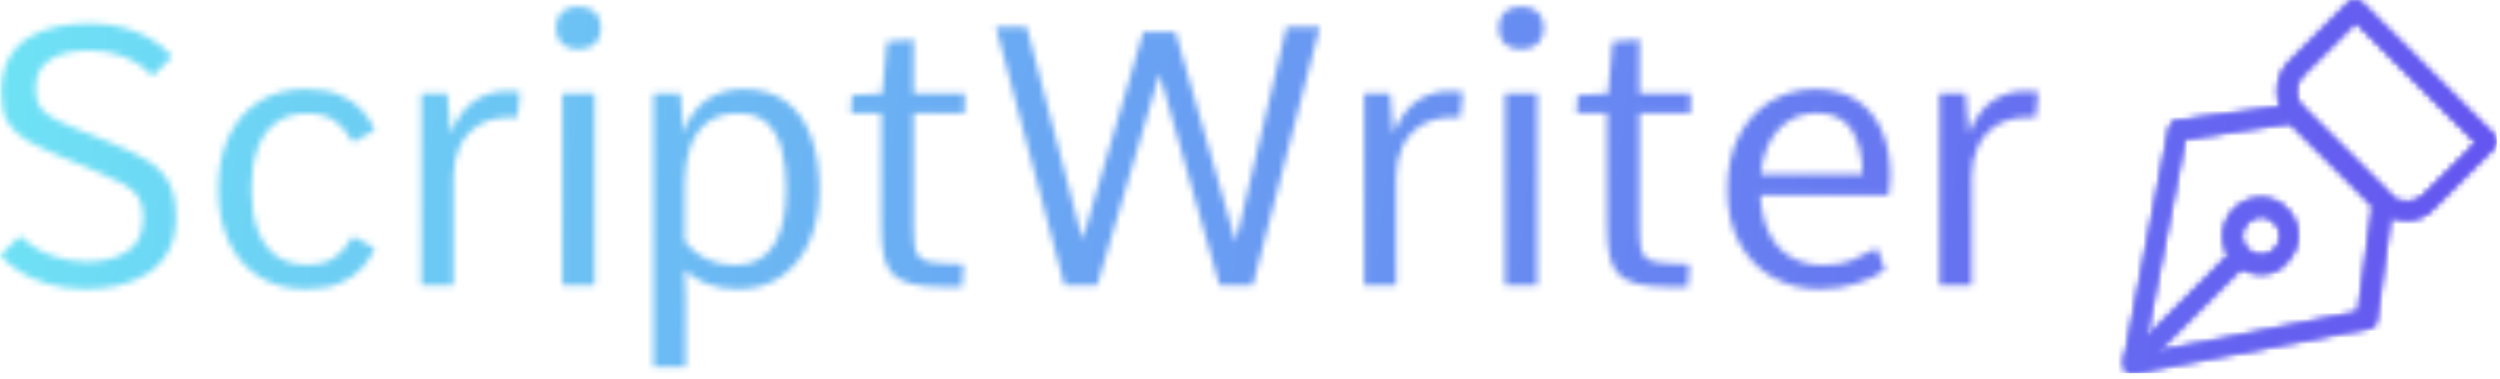 <svg xmlns="http://www.w3.org/2000/svg" version="1.1" xmlns:xlink="http://www.w3.org/1999/xlink" xmlns:svgjs="http://svgjs.dev/svgjs" width="2000" height="303" viewBox="0 0 2000 303"><g transform="matrix(1,0,0,1,-1.212,-2.141)"><svg viewBox="0 0 396 60" data-background-color="#040046" preserveAspectRatio="xMidYMid meet" height="303" width="2000" xmlns="http://www.w3.org/2000/svg" xmlns:xlink="http://www.w3.org/1999/xlink"><g id="tight-bounds" transform="matrix(1,0,0,1,0.24,0.424)"><svg viewBox="0 0 395.52 59.152" height="59.152" width="395.52"><g><svg viewBox="0 0 484.521 72.463" height="59.152" width="395.52"><g transform="matrix(1,0,0,1,0,1.276)"><svg viewBox="0 0 395.52 69.911" height="69.911" width="395.52"><g id="textblocktransform"><svg viewBox="0 0 395.52 69.911" height="69.911" width="395.52" id="textblock"><g><svg viewBox="0 0 395.52 69.911" height="69.911" width="395.52"><g transform="matrix(1,0,0,1,0,0)"><svg width="395.52" viewBox="2.73 -38.35 280.23 49.53" height="69.911" data-palette-color="url(#ea4b8d83-f741-485e-ad81-9f5e9104fdd0)"></svg></g></svg></g></svg></g></svg></g><g transform="matrix(1,0,0,1,412.024,0)"><svg viewBox="0 0 72.497 72.463" height="72.463" width="72.497"><g><svg xmlns="http://www.w3.org/2000/svg" xmlns:xlink="http://www.w3.org/1999/xlink" version="1.1" x="0" y="0" viewBox="0.761 0.775 30.439 30.425" enable-background="new 0 0 32 32" xml:space="preserve" height="72.463" width="72.497" class="icon-icon-0" data-fill-palette-color="accent" id="icon-0"></svg></g></svg></g></svg></g><defs></defs><mask id="114e2be7-a6cc-4d5a-b0c7-e937cc17ce48"><g id="SvgjsG1379"><svg viewBox="0 0 395.52 59.152" height="59.152" width="395.52"><g><svg viewBox="0 0 484.521 72.463" height="59.152" width="395.52"><g transform="matrix(1,0,0,1,0,1.276)"><svg viewBox="0 0 395.52 69.911" height="69.911" width="395.52"><g id="SvgjsG1378"><svg viewBox="0 0 395.52 69.911" height="69.911" width="395.52" id="SvgjsSvg1377"><g><svg viewBox="0 0 395.52 69.911" height="69.911" width="395.52"><g transform="matrix(1,0,0,1,0,0)"><svg width="395.52" viewBox="2.73 -38.35 280.23 49.53" height="69.911" data-palette-color="url(#ea4b8d83-f741-485e-ad81-9f5e9104fdd0)"><path d="M14.62 0.49L14.62 0.49Q11.79 0.49 9.47-0.17 7.15-0.83 5.44-1.89 3.74-2.95 2.73-4.17L2.73-4.17 5.35-6.69 5.66-6.69Q7.4-4.98 9.78-4.13 12.16-3.27 14.6-3.27L14.6-3.27Q17.92-3.27 20.15-4.65 22.39-6.03 22.39-9.38L22.39-9.38Q22.39-11.06 21.78-12.08 21.17-13.11 19.68-13.95 18.19-14.79 15.58-15.87L15.58-15.87 10.62-17.92Q8.18-18.95 6.43-19.95 4.69-20.95 3.77-22.45 2.86-23.95 2.86-26.44L2.86-26.44Q2.86-29.27 3.87-31.14 4.88-33.01 6.62-34.08 8.35-35.16 10.56-35.6 12.77-36.04 15.14-36.04L15.14-36.04Q17.5-36.04 19.6-35.49 21.7-34.94 23.44-33.91 25.17-32.89 26.39-31.47L26.39-31.47 23.85-28.93 23.49-28.93Q22.09-30.54 19.86-31.43 17.63-32.32 14.94-32.32L14.94-32.32Q12.96-32.32 11.29-31.84 9.62-31.35 8.62-30.19 7.62-29.03 7.62-26.95L7.62-26.95Q7.62-25.68 8.07-24.82 8.52-23.95 9.63-23.25 10.74-22.56 12.7-21.75L12.7-21.75 17.7-19.73Q20.61-18.55 22.67-17.37 24.73-16.19 25.82-14.36 26.9-12.52 26.9-9.35L26.9-9.35Q26.9-6.57 25.84-4.68 24.78-2.78 23-1.65 21.22-0.51 19.04-0.01 16.87 0.49 14.62 0.49ZM44.72 0.49L44.72 0.49Q41.06 0.49 38.36-1.2 35.67-2.88 34.19-5.97 32.71-9.06 32.71-13.26L32.71-13.26Q32.71-17.48 34.19-20.56 35.67-23.63 38.36-25.32 41.06-27 44.72-27L44.72-27Q47.63-27 49.53-26.16 51.44-25.32 52.56-24.02 53.68-22.73 54.25-21.39L54.25-21.39 51.49-19.8 51.17-19.8Q50.27-21.46 48.84-22.56 47.41-23.66 44.92-23.66L44.92-23.66Q42.4-23.66 40.7-22.42 38.99-21.19 38.13-18.86 37.28-16.53 37.28-13.26L37.28-13.26Q37.28-10.01 38.13-7.68 38.99-5.35 40.68-4.1 42.38-2.86 44.92-2.86L44.92-2.86Q47.41-2.86 48.83-3.92 50.24-4.98 51.14-6.64L51.14-6.64 51.46-6.64 54.25-5.13Q53.68-3.78 52.56-2.49 51.44-1.2 49.53-0.35 47.63 0.49 44.72 0.49ZM65.06 0L60.64 0 60.64-26.42 64.23-26.42 64.67-20.92Q66.04-24.19 68.04-25.46 70.04-26.73 72.29-26.73L72.29-26.73Q72.82-26.73 73.29-26.71 73.75-26.68 74.21-26.61L74.21-26.61 73.87-23.1Q73.63-23.1 73.38-23.11 73.14-23.12 72.87-23.12L72.87-23.12Q70.23-23.12 68.5-22.02 66.77-20.92 65.91-19.08 65.06-17.24 65.06-14.99L65.06-14.99 65.06 0ZM84.47 0L80.02 0 80.02-26.42 84.47-26.42 84.47 0ZM82.24-32.47L82.24-32.47Q80.75-32.47 79.95-33.25 79.14-34.03 79.14-35.45L79.14-35.45Q79.14-36.82 79.95-37.59 80.75-38.35 82.24-38.35L82.24-38.35Q83.73-38.35 84.54-37.59 85.34-36.82 85.34-35.45L85.34-35.45Q85.34-34.03 84.54-33.25 83.73-32.47 82.24-32.47ZM96.99 11.18L92.57 11.18 92.57-26.42 96.28-26.42 96.69-20.97Q97.67-23.97 99.81-25.49 101.94-27 104.9-27L104.9-27Q108.49-27 110.81-25.26 113.12-23.51 114.25-20.41 115.37-17.31 115.37-13.18L115.37-13.18Q115.37-9.18 114.02-6.09 112.66-3 110.16-1.26 107.66 0.49 104.19 0.49L104.19 0.49Q101.77 0.49 99.93-0.22 98.09-0.93 96.87-2.17L96.87-2.17 96.99 1.64 96.99 11.18ZM103.8-2.81L103.8-2.81Q105.63-2.81 106.95-3.52 108.27-4.22 109.12-5.58 109.98-6.93 110.39-8.86 110.81-10.79 110.81-13.23L110.81-13.23Q110.81-16.28 110.21-18.64 109.61-21 108.18-22.34 106.75-23.68 104.26-23.68L104.26-23.68Q101.65-23.68 100.03-22.46 98.4-21.24 97.63-19.08 96.87-16.92 96.84-14.04L96.84-14.04 96.84-6.1Q98.06-4.44 99.86-3.63 101.65-2.81 103.8-2.81ZM132.56 0.2L132.56 0.2Q129.75 0.2 128.03-0.23 126.31-0.66 125.41-1.61 124.52-2.56 124.21-4.17 123.89-5.79 123.89-8.15L123.89-8.15 123.89-23.71 119.71-23.71 119.84-26.17 124.01-26.39 124.65-33.54 128.33-33.81 128.33-26.42 135.36-26.42 135.36-23.71 128.33-23.71 128.33-8.13Q128.33-6.05 128.56-4.98 128.8-3.91 129.7-3.5 130.6-3.1 132.56-3.03L132.56-3.03Q133.22-3 133.87-2.98 134.53-2.95 135.19-2.93L135.19-2.93 135 0.2Q134.39 0.2 133.78 0.2 133.17 0.2 132.56 0.2ZM153.57 0L149.08 0 139.63-35.55 143.88-35.55 151.55-6.32 159.9-34.84 164.34-34.84 172.62-6.01 179.6-35.55 184.19-35.55 174.96 0 170.4 0 162.14-29.08 153.57 0ZM194.68 0L190.27 0 190.27-26.42 193.85-26.42 194.29-20.92Q195.66-24.19 197.66-25.46 199.67-26.73 201.91-26.73L201.91-26.73Q202.45-26.73 202.91-26.71 203.38-26.68 203.84-26.61L203.84-26.61 203.5-23.1Q203.25-23.1 203.01-23.11 202.77-23.12 202.5-23.12L202.5-23.12Q199.86-23.12 198.13-22.02 196.39-20.92 195.54-19.08 194.68-17.24 194.68-14.99L194.68-14.99 194.68 0ZM214.09 0L209.65 0 209.65-26.42 214.09-26.42 214.09 0ZM211.87-32.47L211.87-32.47Q210.38-32.47 209.57-33.25 208.77-34.03 208.77-35.45L208.77-35.45Q208.77-36.82 209.57-37.59 210.38-38.35 211.87-38.35L211.87-38.35Q213.36-38.35 214.16-37.59 214.97-36.82 214.97-35.45L214.97-35.45Q214.97-34.03 214.16-33.25 213.36-32.47 211.87-32.47ZM232.35 0.2L232.35 0.2Q229.54 0.2 227.82-0.23 226.1-0.66 225.21-1.61 224.32-2.56 224-4.17 223.68-5.79 223.68-8.15L223.68-8.15 223.68-23.71 219.51-23.71 219.63-26.17 223.81-26.39 224.44-33.54 228.13-33.81 228.13-26.42 235.16-26.42 235.16-23.71 228.13-23.71 228.13-8.13Q228.13-6.05 228.36-4.98 228.59-3.91 229.49-3.5 230.4-3.1 232.35-3.03L232.35-3.03Q233.01-3 233.67-2.98 234.33-2.95 234.99-2.93L234.99-2.93 234.79 0.2Q234.18 0.2 233.57 0.2 232.96 0.2 232.35 0.2ZM252.86 0.49L252.86 0.49Q249.29 0.49 246.42-1.15 243.55-2.78 241.88-5.85 240.21-8.91 240.21-13.13L240.21-13.13Q240.21-17.53 241.85-20.63 243.48-23.73 246.24-25.37 249-27 252.32-27L252.32-27Q255.57-27 257.86-25.56 260.16-24.12 261.39-21.46 262.62-18.8 262.62-15.14L262.62-15.14Q262.62-14.77 262.56-14.14 262.5-13.5 262.45-12.99 262.4-12.48 262.4-12.43L262.4-12.43 244.75-12.43Q244.95-9.06 246.11-6.93 247.27-4.81 249.16-3.81 251.05-2.81 253.42-2.81L253.42-2.81Q255.69-2.81 257.3-3.45 258.91-4.1 260.55-5.03L260.55-5.03 260.86-5.03 261.89-2.12Q260.25-1 257.95-0.26 255.64 0.49 252.86 0.49ZM244.82-15.31L244.82-15.31 258.81-15.31Q258.76-19.29 257.24-21.5 255.71-23.71 252.54-23.71L252.54-23.71Q249.34-23.71 247.25-21.45 245.17-19.19 244.82-15.31ZM273.8 0L269.38 0 269.38-26.42 272.97-26.42 273.41-20.92Q274.78-24.19 276.78-25.46 278.78-26.73 281.03-26.73L281.03-26.73Q281.56-26.73 282.03-26.71 282.49-26.68 282.96-26.61L282.96-26.61 282.61-23.1Q282.37-23.1 282.13-23.11 281.88-23.12 281.61-23.12L281.61-23.12Q278.98-23.12 277.24-22.02 275.51-20.92 274.66-19.08 273.8-17.24 273.8-14.99L273.8-14.99 273.8 0Z" opacity="1" transform="matrix(1,0,0,1,0,0)" fill="white" class="wordmark-text-0" id="SvgjsPath1376"></path></svg></g></svg></g></svg></g></svg></g><g transform="matrix(1,0,0,1,412.024,0)"><svg viewBox="0 0 72.497 72.463" height="72.463" width="72.497"><g><svg xmlns="http://www.w3.org/2000/svg" xmlns:xlink="http://www.w3.org/1999/xlink" version="1.1" x="0" y="0" viewBox="0.761 0.775 30.439 30.425" enable-background="new 0 0 32 32" xml:space="preserve" height="72.463" width="72.497" class="icon-icon-0" data-fill-palette-color="accent" id="SvgjsSvg1375"><g fill="black"><g fill="black"><path fill="black" d="M1.5 31.2C1.3 31.2 1.1 31.1 1 31 0.8 30.8 0.7 30.6 0.8 30.3L4.5 11.2C4.6 10.9 4.8 10.6 5.1 10.6L14.7 9.3C14.9 9.3 15.2 9.3 15.3 9.5L22.5 16.7C22.7 16.9 22.7 17.1 22.7 17.3L21.4 26.9C21.4 27.2 21.1 27.5 20.8 27.5L1.6 31.2zM5.8 12.1L2.4 29.6 19.9 26.2 21.1 17.5 14.4 10.8z"></path></g><g fill="black"><rect x="5.2" y="19.8" transform="matrix(-0.707 -0.707 0.707 -0.707 -8.347 48.721)" fill="black" width="1.5" height="12.6"></rect></g><g fill="black"><path fill="black" d="M12 23.1C11.2 23.1 10.4 22.8 9.8 22.2S8.9 20.9 8.9 20C8.9 19.2 9.2 18.4 9.8 17.8 11 16.6 13 16.6 14.1 17.8 15.3 19 15.3 20.9 14.1 22.1 13.6 22.8 12.8 23.1 12 23.1M12 18.4C11.6 18.4 11.2 18.6 10.9 18.9S10.4 19.6 10.4 20 10.6 20.8 10.9 21.1C11.5 21.7 12.5 21.7 13.1 21.1S13.7 19.5 13.1 18.9C12.8 18.6 12.4 18.4 12 18.4"></path></g><g fill="black"><path fill="black" d="M23.8 18.7C22.9 18.7 22 18.3 21.4 17.7L14.3 10.6C13 9.3 13 7.1 14.3 5.8L19.1 1C19.4 0.7 19.9 0.7 20.2 1L31 11.8C31.1 11.9 31.2 12.1 31.2 12.3S31.1 12.7 31 12.8L26.1 17.7C25.5 18.4 24.7 18.7 23.8 18.7M19.7 2.6L15.4 6.9C14.7 7.6 14.7 8.9 15.4 9.6L22.5 16.7C23.2 17.4 24.5 17.4 25.2 16.7L29.5 12.4z"></path></g></g></svg></g></svg></g></svg></g><defs><mask></mask></defs></svg><rect width="395.52" height="59.152" fill="black" stroke="none" visibility="hidden"></rect></g></mask><linearGradient x1="0" x2="1" y1="0.578" y2="0.595" id="ea4b8d83-f741-485e-ad81-9f5e9104fdd0"><stop stop-color="#6ee2f5" offset="0"></stop><stop stop-color="#6454f0" offset="1"></stop></linearGradient><rect width="395.52" height="59.152" fill="url(#ea4b8d83-f741-485e-ad81-9f5e9104fdd0)" mask="url(#114e2be7-a6cc-4d5a-b0c7-e937cc17ce48)" data-fill-palette-color="primary"></rect><mask id="053d2817-abfe-4286-b305-498de93dfc6d"><g id="SvgjsG1398"><svg viewBox="0 0 395.52 59.152" height="59.152" width="395.52"><g><svg viewBox="0 0 484.521 72.463" height="59.152" width="395.52"><g transform="matrix(1,0,0,1,0,1.276)"><svg viewBox="0 0 395.52 69.911" height="69.911" width="395.52"><g id="SvgjsG1397"><svg viewBox="0 0 395.52 69.911" height="69.911" width="395.52" id="SvgjsSvg1396"><g><svg viewBox="0 0 395.52 69.911" height="69.911" width="395.52"><g transform="matrix(1,0,0,1,0,0)"><svg width="395.52" viewBox="2.73 -38.35 280.23 49.53" height="69.911" data-palette-color="url(#ea4b8d83-f741-485e-ad81-9f5e9104fdd0)"></svg></g></svg></g></svg></g></svg></g><g transform="matrix(1,0,0,1,412.024,0)"><svg viewBox="0 0 72.497 72.463" height="72.463" width="72.497"><g><svg xmlns="http://www.w3.org/2000/svg" xmlns:xlink="http://www.w3.org/1999/xlink" version="1.1" x="0" y="0" viewBox="0.761 0.775 30.439 30.425" enable-background="new 0 0 32 32" xml:space="preserve" height="72.463" width="72.497" class="icon-icon-0" data-fill-palette-color="accent" id="SvgjsSvg1395"><g fill="white"><g fill="white"><path fill="white" d="M1.5 31.2C1.3 31.2 1.1 31.1 1 31 0.8 30.8 0.7 30.6 0.8 30.3L4.5 11.2C4.6 10.9 4.8 10.6 5.1 10.6L14.7 9.3C14.9 9.3 15.2 9.3 15.3 9.5L22.5 16.7C22.7 16.9 22.7 17.1 22.7 17.3L21.4 26.9C21.4 27.2 21.1 27.5 20.8 27.5L1.6 31.2zM5.8 12.1L2.4 29.6 19.9 26.2 21.1 17.5 14.4 10.8z"></path></g><g fill="white"><rect x="5.2" y="19.8" transform="matrix(-0.707 -0.707 0.707 -0.707 -8.347 48.721)" fill="white" width="1.5" height="12.6"></rect></g><g fill="white"><path fill="white" d="M12 23.1C11.2 23.1 10.4 22.8 9.8 22.2S8.9 20.9 8.9 20C8.9 19.2 9.2 18.4 9.8 17.8 11 16.6 13 16.6 14.1 17.8 15.3 19 15.3 20.9 14.1 22.1 13.6 22.8 12.8 23.1 12 23.1M12 18.4C11.6 18.4 11.2 18.6 10.9 18.9S10.4 19.6 10.4 20 10.6 20.8 10.9 21.1C11.5 21.7 12.5 21.7 13.1 21.1S13.7 19.5 13.1 18.9C12.8 18.6 12.4 18.4 12 18.4"></path></g><g fill="white"><path fill="white" d="M23.8 18.7C22.9 18.7 22 18.3 21.4 17.7L14.3 10.6C13 9.3 13 7.1 14.3 5.8L19.1 1C19.4 0.7 19.9 0.7 20.2 1L31 11.8C31.1 11.9 31.2 12.1 31.2 12.3S31.1 12.7 31 12.8L26.1 17.7C25.5 18.4 24.7 18.7 23.8 18.7M19.7 2.6L15.4 6.9C14.7 7.6 14.7 8.9 15.4 9.6L22.5 16.7C23.2 17.4 24.5 17.4 25.2 16.7L29.5 12.4z"></path></g></g></svg></g></svg></g></svg></g><defs><mask></mask></defs><mask><g id="SvgjsG1394"><svg viewBox="0 0 395.52 59.152" height="59.152" width="395.52"><g><svg viewBox="0 0 484.521 72.463" height="59.152" width="395.52"><g transform="matrix(1,0,0,1,0,1.276)"><svg viewBox="0 0 395.52 69.911" height="69.911" width="395.52"><g id="SvgjsG1393"><svg viewBox="0 0 395.52 69.911" height="69.911" width="395.52" id="SvgjsSvg1392"><g><svg viewBox="0 0 395.52 69.911" height="69.911" width="395.52"><g transform="matrix(1,0,0,1,0,0)"><svg width="395.52" viewBox="2.73 -38.35 280.23 49.53" height="69.911" data-palette-color="url(#ea4b8d83-f741-485e-ad81-9f5e9104fdd0)"><path d="M14.62 0.49L14.62 0.49Q11.79 0.49 9.47-0.17 7.15-0.83 5.44-1.89 3.74-2.95 2.73-4.17L2.73-4.17 5.35-6.69 5.66-6.69Q7.4-4.98 9.78-4.13 12.16-3.27 14.6-3.27L14.6-3.27Q17.92-3.27 20.15-4.65 22.39-6.03 22.39-9.38L22.39-9.38Q22.39-11.06 21.78-12.08 21.17-13.11 19.68-13.95 18.19-14.79 15.58-15.87L15.58-15.87 10.62-17.92Q8.18-18.95 6.43-19.95 4.69-20.95 3.77-22.45 2.86-23.95 2.86-26.44L2.86-26.44Q2.86-29.27 3.87-31.14 4.88-33.01 6.62-34.08 8.35-35.16 10.56-35.6 12.77-36.04 15.14-36.04L15.14-36.04Q17.5-36.04 19.6-35.49 21.7-34.94 23.44-33.91 25.17-32.89 26.39-31.47L26.39-31.47 23.85-28.93 23.49-28.93Q22.09-30.54 19.86-31.43 17.63-32.32 14.94-32.32L14.94-32.32Q12.96-32.32 11.29-31.84 9.62-31.35 8.62-30.19 7.62-29.03 7.62-26.95L7.62-26.95Q7.62-25.68 8.07-24.82 8.52-23.95 9.63-23.25 10.74-22.56 12.7-21.75L12.7-21.75 17.7-19.73Q20.61-18.55 22.67-17.37 24.73-16.19 25.82-14.36 26.9-12.52 26.9-9.35L26.9-9.35Q26.9-6.57 25.84-4.68 24.78-2.78 23-1.65 21.22-0.51 19.04-0.01 16.87 0.49 14.62 0.49ZM44.72 0.49L44.72 0.49Q41.06 0.49 38.36-1.2 35.67-2.88 34.19-5.97 32.71-9.06 32.71-13.26L32.71-13.26Q32.71-17.48 34.19-20.56 35.67-23.63 38.36-25.32 41.06-27 44.72-27L44.72-27Q47.63-27 49.53-26.16 51.44-25.32 52.56-24.02 53.68-22.73 54.25-21.39L54.25-21.39 51.49-19.8 51.17-19.8Q50.27-21.46 48.84-22.56 47.41-23.66 44.92-23.66L44.92-23.66Q42.4-23.66 40.7-22.42 38.99-21.19 38.13-18.86 37.28-16.53 37.28-13.26L37.28-13.26Q37.28-10.01 38.13-7.68 38.99-5.35 40.68-4.1 42.38-2.86 44.92-2.86L44.92-2.86Q47.41-2.86 48.83-3.92 50.24-4.98 51.14-6.64L51.14-6.64 51.46-6.64 54.25-5.13Q53.68-3.78 52.56-2.49 51.44-1.2 49.53-0.35 47.63 0.49 44.72 0.49ZM65.06 0L60.64 0 60.64-26.42 64.23-26.42 64.67-20.92Q66.04-24.19 68.04-25.46 70.04-26.73 72.29-26.73L72.29-26.73Q72.82-26.73 73.29-26.71 73.75-26.68 74.21-26.61L74.21-26.61 73.87-23.1Q73.63-23.1 73.38-23.11 73.14-23.12 72.87-23.12L72.87-23.12Q70.23-23.12 68.5-22.02 66.77-20.92 65.91-19.08 65.06-17.24 65.06-14.99L65.06-14.99 65.06 0ZM84.47 0L80.02 0 80.02-26.42 84.47-26.42 84.47 0ZM82.24-32.47L82.24-32.47Q80.75-32.47 79.95-33.25 79.14-34.03 79.14-35.45L79.14-35.45Q79.14-36.82 79.95-37.59 80.75-38.35 82.24-38.35L82.24-38.35Q83.73-38.35 84.54-37.59 85.34-36.82 85.34-35.45L85.34-35.45Q85.34-34.03 84.54-33.25 83.73-32.47 82.24-32.47ZM96.99 11.18L92.57 11.18 92.57-26.42 96.28-26.42 96.69-20.97Q97.67-23.97 99.81-25.49 101.94-27 104.9-27L104.9-27Q108.49-27 110.81-25.26 113.12-23.51 114.25-20.41 115.37-17.31 115.37-13.18L115.37-13.18Q115.37-9.18 114.02-6.09 112.66-3 110.16-1.26 107.66 0.49 104.19 0.49L104.19 0.49Q101.77 0.49 99.93-0.22 98.09-0.93 96.87-2.17L96.87-2.17 96.99 1.64 96.99 11.18ZM103.8-2.81L103.8-2.81Q105.63-2.81 106.95-3.52 108.27-4.22 109.12-5.58 109.98-6.93 110.39-8.86 110.81-10.79 110.81-13.23L110.81-13.23Q110.81-16.28 110.21-18.64 109.61-21 108.18-22.34 106.75-23.68 104.26-23.68L104.26-23.68Q101.65-23.68 100.03-22.46 98.4-21.24 97.63-19.08 96.87-16.92 96.84-14.04L96.84-14.04 96.84-6.1Q98.06-4.44 99.86-3.63 101.65-2.81 103.8-2.81ZM132.56 0.2L132.56 0.2Q129.75 0.2 128.03-0.23 126.31-0.66 125.41-1.61 124.52-2.56 124.21-4.17 123.89-5.79 123.89-8.15L123.89-8.15 123.89-23.71 119.71-23.71 119.84-26.17 124.01-26.39 124.65-33.54 128.33-33.81 128.33-26.42 135.36-26.42 135.36-23.71 128.33-23.71 128.33-8.13Q128.33-6.05 128.56-4.98 128.8-3.91 129.7-3.5 130.6-3.1 132.56-3.03L132.56-3.03Q133.22-3 133.87-2.98 134.53-2.95 135.19-2.93L135.19-2.93 135 0.2Q134.39 0.2 133.78 0.2 133.17 0.2 132.56 0.2ZM153.57 0L149.08 0 139.63-35.55 143.88-35.55 151.55-6.32 159.9-34.84 164.34-34.84 172.62-6.01 179.6-35.55 184.19-35.55 174.96 0 170.4 0 162.14-29.08 153.57 0ZM194.68 0L190.27 0 190.27-26.42 193.85-26.42 194.29-20.92Q195.66-24.19 197.66-25.46 199.67-26.73 201.91-26.73L201.91-26.73Q202.45-26.73 202.91-26.71 203.38-26.68 203.84-26.61L203.84-26.61 203.5-23.1Q203.25-23.1 203.01-23.11 202.77-23.12 202.5-23.12L202.5-23.12Q199.86-23.12 198.13-22.02 196.39-20.92 195.54-19.08 194.68-17.24 194.68-14.99L194.68-14.99 194.68 0ZM214.09 0L209.65 0 209.65-26.42 214.09-26.42 214.09 0ZM211.87-32.47L211.87-32.47Q210.38-32.47 209.57-33.25 208.77-34.03 208.77-35.45L208.77-35.45Q208.77-36.82 209.57-37.59 210.38-38.35 211.87-38.35L211.87-38.35Q213.36-38.35 214.16-37.59 214.97-36.82 214.97-35.45L214.97-35.45Q214.97-34.03 214.16-33.25 213.36-32.47 211.87-32.47ZM232.35 0.2L232.35 0.2Q229.54 0.2 227.82-0.23 226.1-0.66 225.21-1.61 224.32-2.56 224-4.17 223.68-5.79 223.68-8.15L223.68-8.15 223.68-23.71 219.51-23.71 219.63-26.17 223.81-26.39 224.44-33.54 228.13-33.81 228.13-26.42 235.16-26.42 235.16-23.71 228.13-23.71 228.13-8.13Q228.13-6.05 228.36-4.98 228.59-3.91 229.49-3.5 230.4-3.1 232.35-3.03L232.35-3.03Q233.01-3 233.67-2.98 234.33-2.95 234.99-2.93L234.99-2.93 234.79 0.2Q234.18 0.2 233.57 0.2 232.96 0.2 232.35 0.2ZM252.86 0.49L252.86 0.49Q249.29 0.49 246.42-1.15 243.55-2.78 241.88-5.85 240.21-8.91 240.21-13.13L240.21-13.13Q240.21-17.53 241.85-20.63 243.48-23.73 246.24-25.37 249-27 252.32-27L252.32-27Q255.57-27 257.86-25.56 260.16-24.12 261.39-21.46 262.62-18.8 262.62-15.14L262.62-15.14Q262.62-14.77 262.56-14.14 262.5-13.5 262.45-12.99 262.4-12.48 262.4-12.43L262.4-12.43 244.75-12.43Q244.95-9.06 246.11-6.93 247.27-4.81 249.16-3.81 251.05-2.81 253.42-2.81L253.42-2.81Q255.69-2.81 257.3-3.45 258.91-4.1 260.55-5.03L260.55-5.03 260.86-5.03 261.89-2.12Q260.25-1 257.95-0.26 255.64 0.49 252.86 0.49ZM244.82-15.31L244.82-15.31 258.81-15.31Q258.76-19.29 257.24-21.5 255.71-23.71 252.54-23.71L252.54-23.71Q249.34-23.71 247.25-21.45 245.17-19.19 244.82-15.31ZM273.8 0L269.38 0 269.38-26.42 272.97-26.42 273.41-20.92Q274.78-24.19 276.78-25.46 278.78-26.73 281.03-26.73L281.03-26.73Q281.56-26.73 282.03-26.71 282.49-26.68 282.96-26.61L282.96-26.61 282.61-23.1Q282.37-23.1 282.13-23.11 281.88-23.12 281.61-23.12L281.61-23.12Q278.98-23.12 277.24-22.02 275.51-20.92 274.66-19.08 273.8-17.24 273.8-14.99L273.8-14.99 273.8 0Z" opacity="1" transform="matrix(1,0,0,1,0,0)" fill="black" class="wordmark-text-0" id="SvgjsPath1391"></path></svg></g></svg></g></svg></g></svg></g><g transform="matrix(1,0,0,1,412.024,0)"><svg viewBox="0 0 72.497 72.463" height="72.463" width="72.497"><g><svg xmlns="http://www.w3.org/2000/svg" xmlns:xlink="http://www.w3.org/1999/xlink" version="1.1" x="0" y="0" viewBox="0.761 0.775 30.439 30.425" enable-background="new 0 0 32 32" xml:space="preserve" height="72.463" width="72.497" class="icon-icon-0" data-fill-palette-color="accent" id="SvgjsSvg1390"><g fill="black"><g fill="black"><path fill="black" d="M1.5 31.2C1.3 31.2 1.1 31.1 1 31 0.8 30.8 0.7 30.6 0.8 30.3L4.5 11.2C4.6 10.9 4.8 10.6 5.1 10.6L14.7 9.3C14.9 9.3 15.2 9.3 15.3 9.5L22.5 16.7C22.7 16.9 22.7 17.1 22.7 17.3L21.4 26.9C21.4 27.2 21.1 27.5 20.8 27.5L1.6 31.2zM5.8 12.1L2.4 29.6 19.9 26.2 21.1 17.5 14.4 10.8z"></path></g><g fill="black"><rect x="5.2" y="19.8" transform="matrix(-0.707 -0.707 0.707 -0.707 -8.347 48.721)" fill="black" width="1.5" height="12.6"></rect></g><g fill="black"><path fill="black" d="M12 23.1C11.2 23.1 10.4 22.8 9.8 22.2S8.9 20.9 8.9 20C8.9 19.2 9.2 18.4 9.8 17.8 11 16.6 13 16.6 14.1 17.8 15.3 19 15.3 20.9 14.1 22.1 13.6 22.8 12.8 23.1 12 23.1M12 18.4C11.6 18.4 11.2 18.6 10.9 18.9S10.4 19.6 10.4 20 10.6 20.8 10.9 21.1C11.5 21.7 12.5 21.7 13.1 21.1S13.7 19.5 13.1 18.9C12.8 18.6 12.4 18.4 12 18.4"></path></g><g fill="black"><path fill="black" d="M23.8 18.7C22.9 18.7 22 18.3 21.4 17.7L14.3 10.6C13 9.3 13 7.1 14.3 5.8L19.1 1C19.4 0.7 19.9 0.7 20.2 1L31 11.8C31.1 11.9 31.2 12.1 31.2 12.3S31.1 12.7 31 12.8L26.1 17.7C25.5 18.4 24.7 18.7 23.8 18.7M19.7 2.6L15.4 6.9C14.7 7.6 14.7 8.9 15.4 9.6L22.5 16.7C23.2 17.4 24.5 17.4 25.2 16.7L29.5 12.4z"></path></g></g></svg></g></svg></g></svg></g><defs><mask></mask></defs></svg><rect width="395.52" height="59.152" fill="black" stroke="none" visibility="hidden"></rect></g></mask></svg><rect width="395.52" height="59.152" fill="black" stroke="none" visibility="hidden"></rect></g></mask><linearGradient x1="0" x2="1" y1="0.578" y2="0.595" id="5221d958-6b37-468c-9299-6d63b2132111"><stop stop-color="#6ee2f5" offset="0"></stop><stop stop-color="#6454f0" offset="1"></stop></linearGradient><rect width="395.52" height="59.152" fill="url(#5221d958-6b37-468c-9299-6d63b2132111)" mask="url(#053d2817-abfe-4286-b305-498de93dfc6d)" data-fill-palette-color="accent"></rect></svg><rect width="395.52" height="59.152" fill="none" stroke="none" visibility="hidden"></rect></g></svg></g></svg>